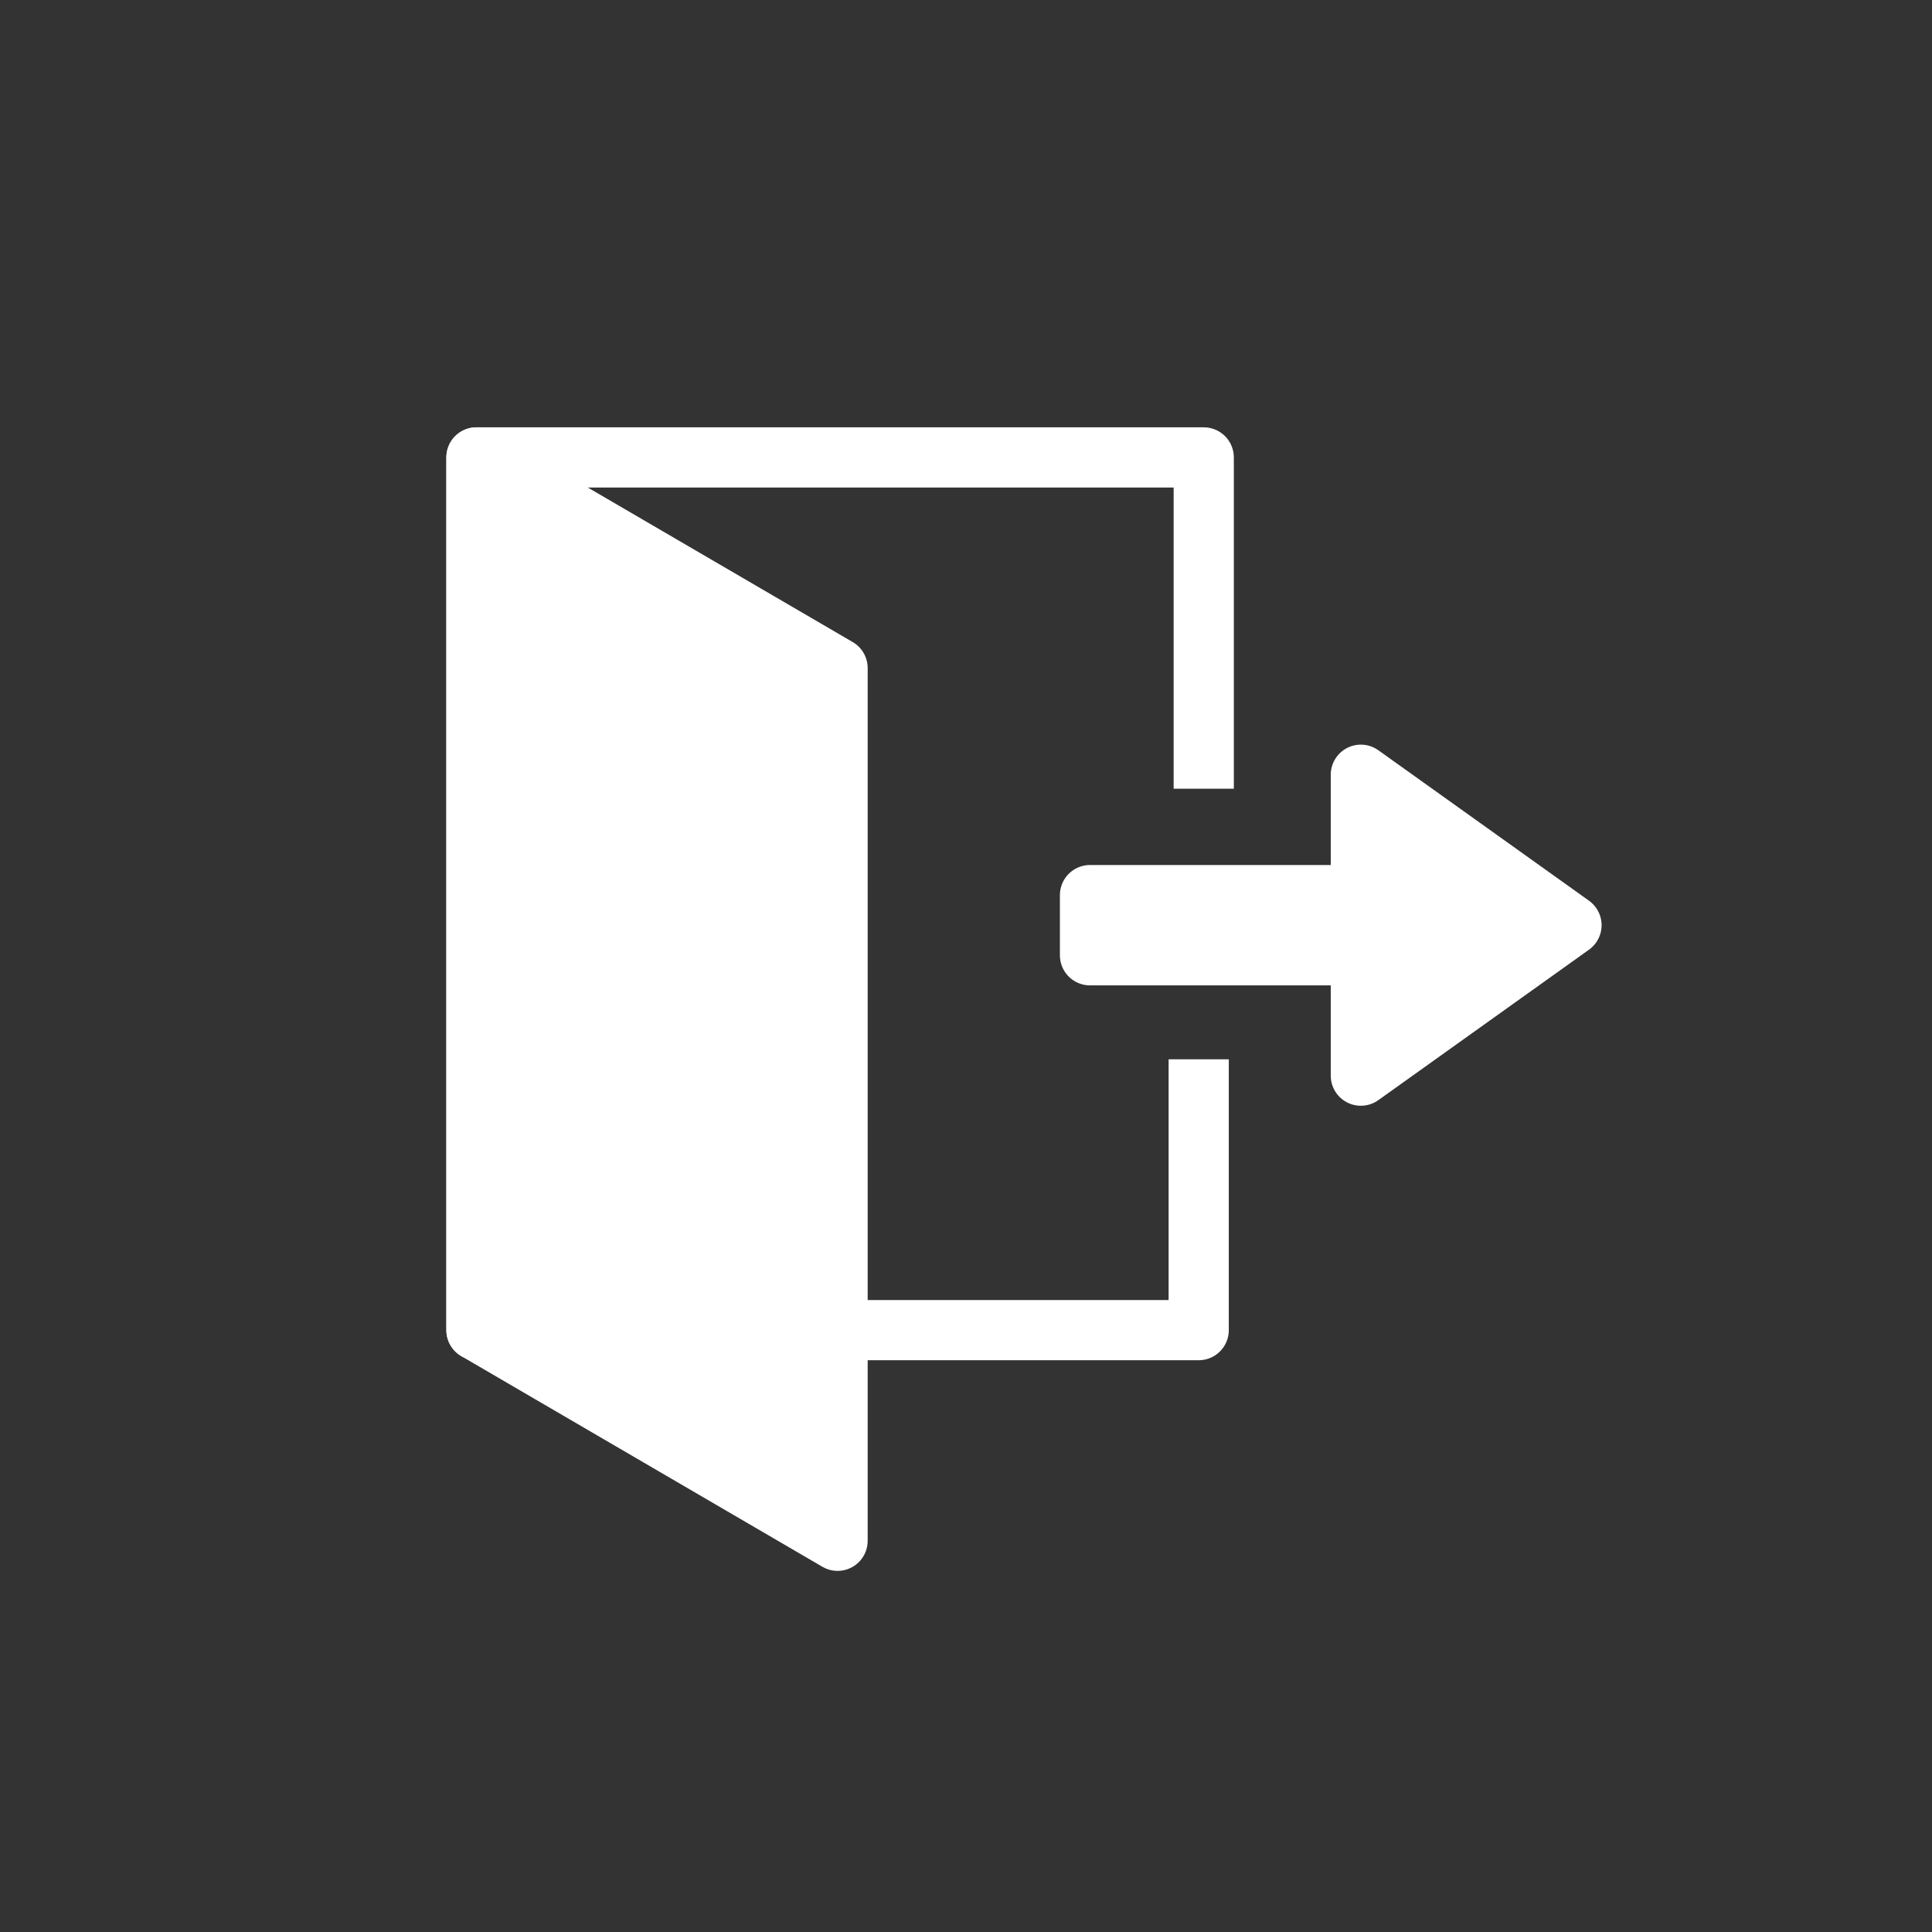 <?xml version="1.0" encoding="UTF-8" standalone="no"?>
<svg
   xmlns:dc="http://purl.org/dc/elements/1.1/"
   xmlns:cc="http://creativecommons.org/ns#"
   xmlns:rdf="http://www.w3.org/1999/02/22-rdf-syntax-ns#"
   xmlns:svg="http://www.w3.org/2000/svg"
   xmlns="http://www.w3.org/2000/svg"
   xmlns:sodipodi="http://sodipodi.sourceforge.net/DTD/sodipodi-0.dtd"
   xmlns:inkscape="http://www.inkscape.org/namespaces/inkscape"
   viewBox="20 20 321 321"
   id="svg2"
   version="1.1"
   inkscape:version="0.48.2 r9819"
   width="100%"
   height="100%"
   sodipodi:docname="control_logout.svg"
   inkscape:export-filename="D:\Personal\Brecht\KNXControl\visualisation\icons\ws\control_logout.png"
   inkscape:export-xdpi="35.887852"
   inkscape:export-ydpi="35.887852">
  <rect x="20" y="20" width="321" height="321" fill="#333333" stroke="none"/>
  <defs
     id="defs8" />
  <sodipodi:namedview
     pagecolor="#ffffff"
     bordercolor="#666666"
     borderopacity="1"
     objecttolerance="10"
     gridtolerance="10"
     guidetolerance="10"
     inkscape:pageopacity="0"
     inkscape:pageshadow="2"
     inkscape:window-width="1280"
     inkscape:window-height="962"
     id="namedview6"
     showgrid="false"
     inkscape:zoom="1.0397333"
     inkscape:cx="115.24866"
     inkscape:cy="170.97297"
     inkscape:window-x="-8"
     inkscape:window-y="-8"
     inkscape:window-maximized="1"
     inkscape:current-layer="svg2">
    <inkscape:grid
       type="xygrid"
       id="grid3766" />
  </sodipodi:namedview>
  <g
     id="g3774"
     transform="translate(309.163,0)"
     style="stroke:#ffffff">
    <path
       transform="translate(20,20)"
       inkscape:connector-curvature="0"
       id="path3768"
       d="M -109.163,131.047 -109.163,76 -230,76 l 0,145 120,0 0,-45"
       style="fill:none;stroke:#ffffff;stroke-width:10;stroke-linecap:butt;stroke-linejoin:round;stroke-miterlimit:4;stroke-opacity:1;stroke-dasharray:none" />
    <path
       transform="translate(20,20)"
       inkscape:connector-curvature="0"
       id="path3770"
       d="m -230,76 60,35 0,145 -60,-35 z"
       style="fill:#ffffff;stroke:#ffffff;stroke-width:10;stroke-linecap:butt;stroke-linejoin:round;stroke-miterlimit:4;stroke-opacity:1;stroke-dasharray:none" />
    <path
       inkscape:connector-curvature="0"
       id="path3772"
       d="m -108.06,173.72 0,5 45,0 0,20 35,-25 -35,-25 0,20 -45,0 z"
       style="fill:#ffffff;stroke:#ffffff;stroke-width:10;stroke-linecap:butt;stroke-linejoin:round;stroke-miterlimit:4;stroke-opacity:1;stroke-dasharray:none" />
  </g>
</svg>
